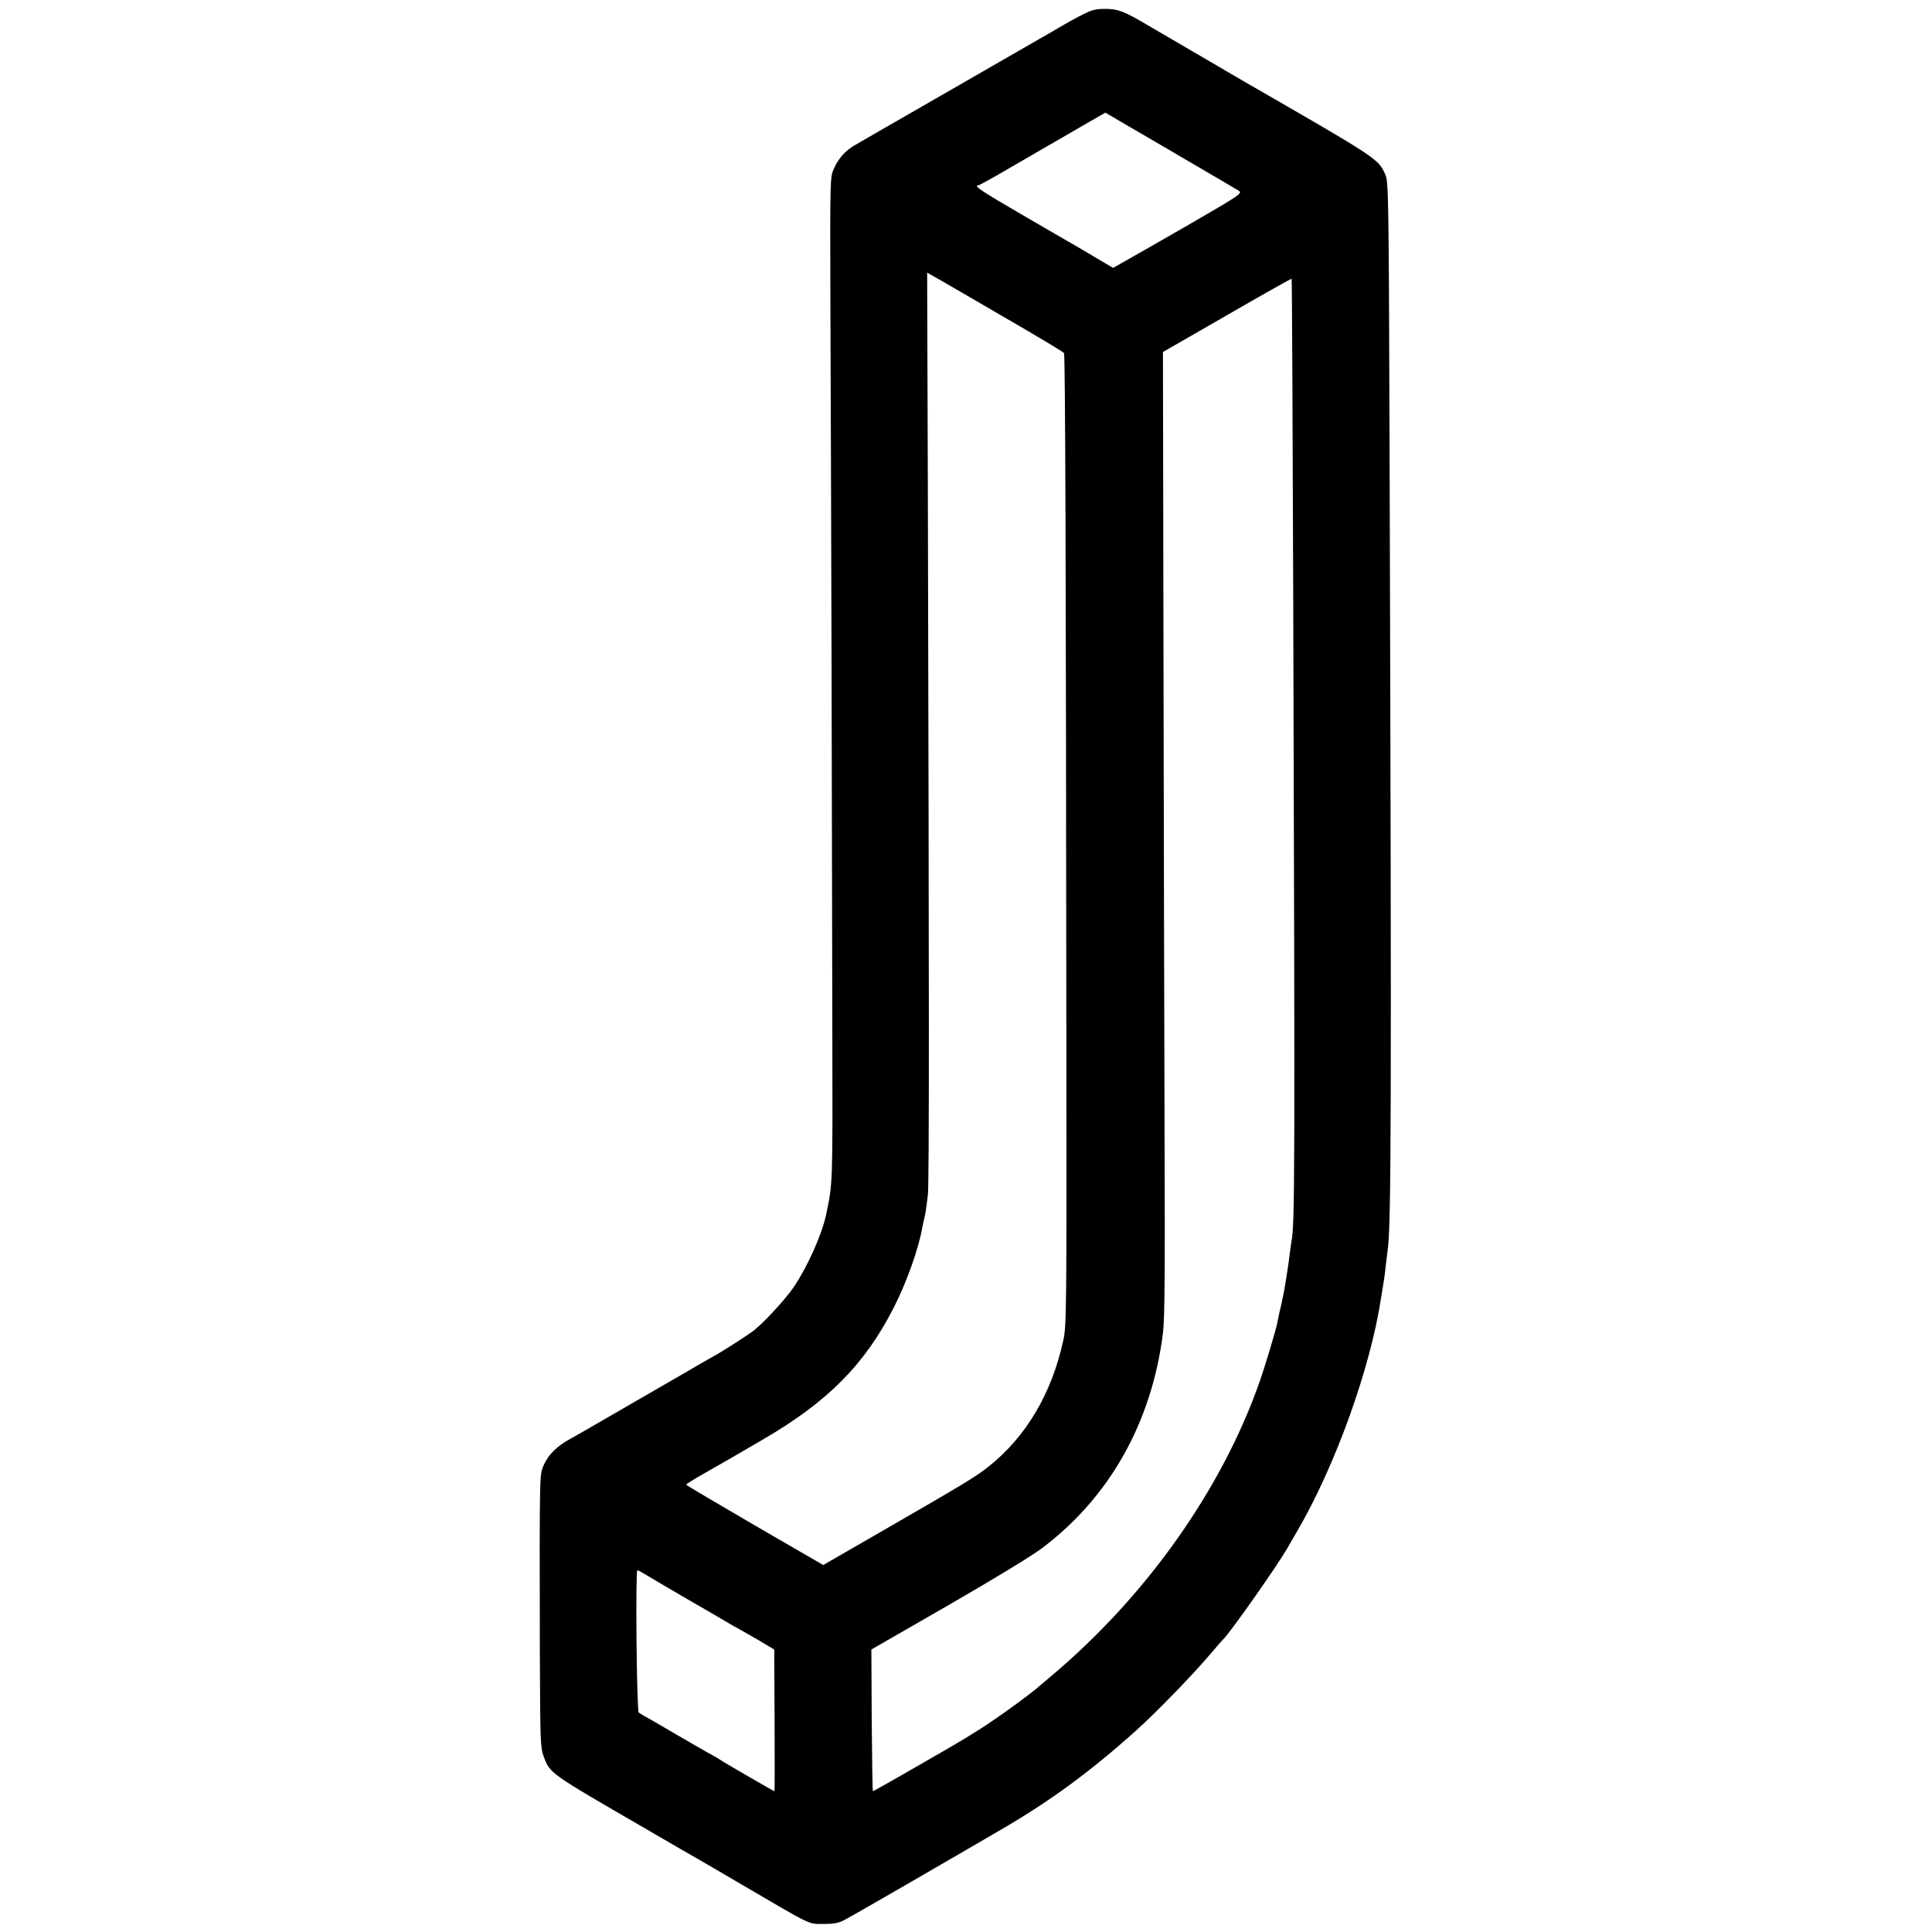<?xml version="1.0" standalone="no"?>
<!DOCTYPE svg PUBLIC "-//W3C//DTD SVG 20010904//EN"
 "http://www.w3.org/TR/2001/REC-SVG-20010904/DTD/svg10.dtd">
<svg version="1.0" xmlns="http://www.w3.org/2000/svg"
 width="1084pt" height="1084pt" viewBox="0 0 1084 1084"
 preserveAspectRatio="xMidYMid meet">
<g transform="translate(0,1084) scale(0.1,-0.1)"
fill="#000000" stroke="none">
<path d="M6070 10756 c-36 -18 -90 -48 -120 -66 -30 -18 -75 -44 -100 -58 -25
-14 -263 -151 -530 -305 -267 -153 -504 -290 -526 -303 -51 -29 -91 -74 -117
-134 -19 -43 -20 -65 -18 -700 5 -1240 10 -3217 11 -4100 2 -920 3 -881 -35
-1066 -24 -111 -102 -287 -181 -405 -43 -64 -165 -197 -223 -243 -35 -27 -179
-120 -226 -145 -22 -12 -47 -26 -55 -31 -16 -10 -153 -89 -380 -220 -80 -46
-183 -106 -230 -133 -47 -28 -110 -63 -140 -80 -74 -40 -125 -90 -150 -149
-23 -54 -23 -30 -21 -1056 2 -494 3 -526 21 -576 37 -98 26 -90 580 -411 140
-82 269 -156 285 -165 17 -10 125 -72 240 -140 413 -242 378 -224 465 -225 56
0 85 5 115 21 39 19 564 323 905 522 263 155 481 315 734 542 113 101 330 325
426 440 30 36 58 67 61 70 33 27 307 417 363 515 9 17 33 57 52 90 217 371
414 920 474 1320 7 44 14 88 16 99 2 10 6 44 9 75 4 31 8 67 10 80 21 130 23
740 12 4363 -5 1595 -6 1637 -25 1680 -39 87 -40 88 -787 518 -92 54 -463 270
-541 316 -137 81 -170 94 -244 94 -54 0 -76 -6 -130 -34z m616 -831 c133 -77
251 -147 264 -155 22 -15 13 -21 -291 -197 -173 -99 -336 -193 -364 -208 l-50
-28 -115 68 c-63 38 -124 73 -135 79 -11 6 -131 76 -267 155 -220 128 -270
161 -239 161 5 0 87 45 182 101 96 56 192 111 214 124 22 12 102 59 178 103
l139 80 121 -71 c67 -39 231 -134 363 -212z m-1046 -868 c178 -103 327 -192
330 -198 7 -10 11 -1223 13 -3819 2 -1560 1 -1639 -17 -1720 -65 -299 -209
-542 -421 -710 -69 -55 -137 -96 -593 -359 l-333 -192 -385 223 c-211 123
-384 225 -384 228 0 3 43 30 96 60 166 95 175 100 334 193 365 212 573 422
736 743 72 141 140 334 159 448 3 17 8 38 10 46 6 19 12 61 21 135 8 57 7
1181 0 3948 l-4 1227 57 -32 c31 -17 202 -117 381 -221z m1616 -1578 c10
-3293 9 -3502 -10 -3605 -2 -11 -7 -46 -11 -79 -4 -33 -9 -69 -11 -80 -2 -11
-5 -33 -8 -50 -8 -54 -17 -99 -27 -145 -6 -25 -13 -54 -15 -65 -2 -11 -6 -29
-8 -40 -10 -46 -67 -237 -96 -320 -212 -609 -639 -1213 -1179 -1665 -29 -25
-59 -50 -65 -55 -26 -25 -178 -137 -266 -196 -80 -55 -197 -125 -343 -208 -18
-10 -96 -55 -174 -100 -77 -44 -143 -81 -145 -81 -3 0 -5 179 -7 398 l-2 397
426 245 c245 141 469 277 528 321 381 285 619 707 682 1209 10 82 12 329 9
1130 -2 564 -4 1779 -6 2700 l-3 1675 360 207 c197 114 361 206 362 204 2 -2
6 -811 9 -1797z m-3618 -5483 c32 -19 140 -83 242 -142 102 -59 199 -115 215
-125 17 -10 39 -23 50 -28 11 -6 60 -34 110 -63 l89 -53 2 -398 c1 -218 1
-397 -1 -397 -4 0 -297 169 -310 180 -5 4 -35 21 -65 37 -30 17 -107 61 -170
98 -63 37 -135 79 -160 93 -25 13 -50 29 -56 33 -12 10 -19 799 -8 799 3 0 31
-15 62 -34z"/>
</g>
</svg>
